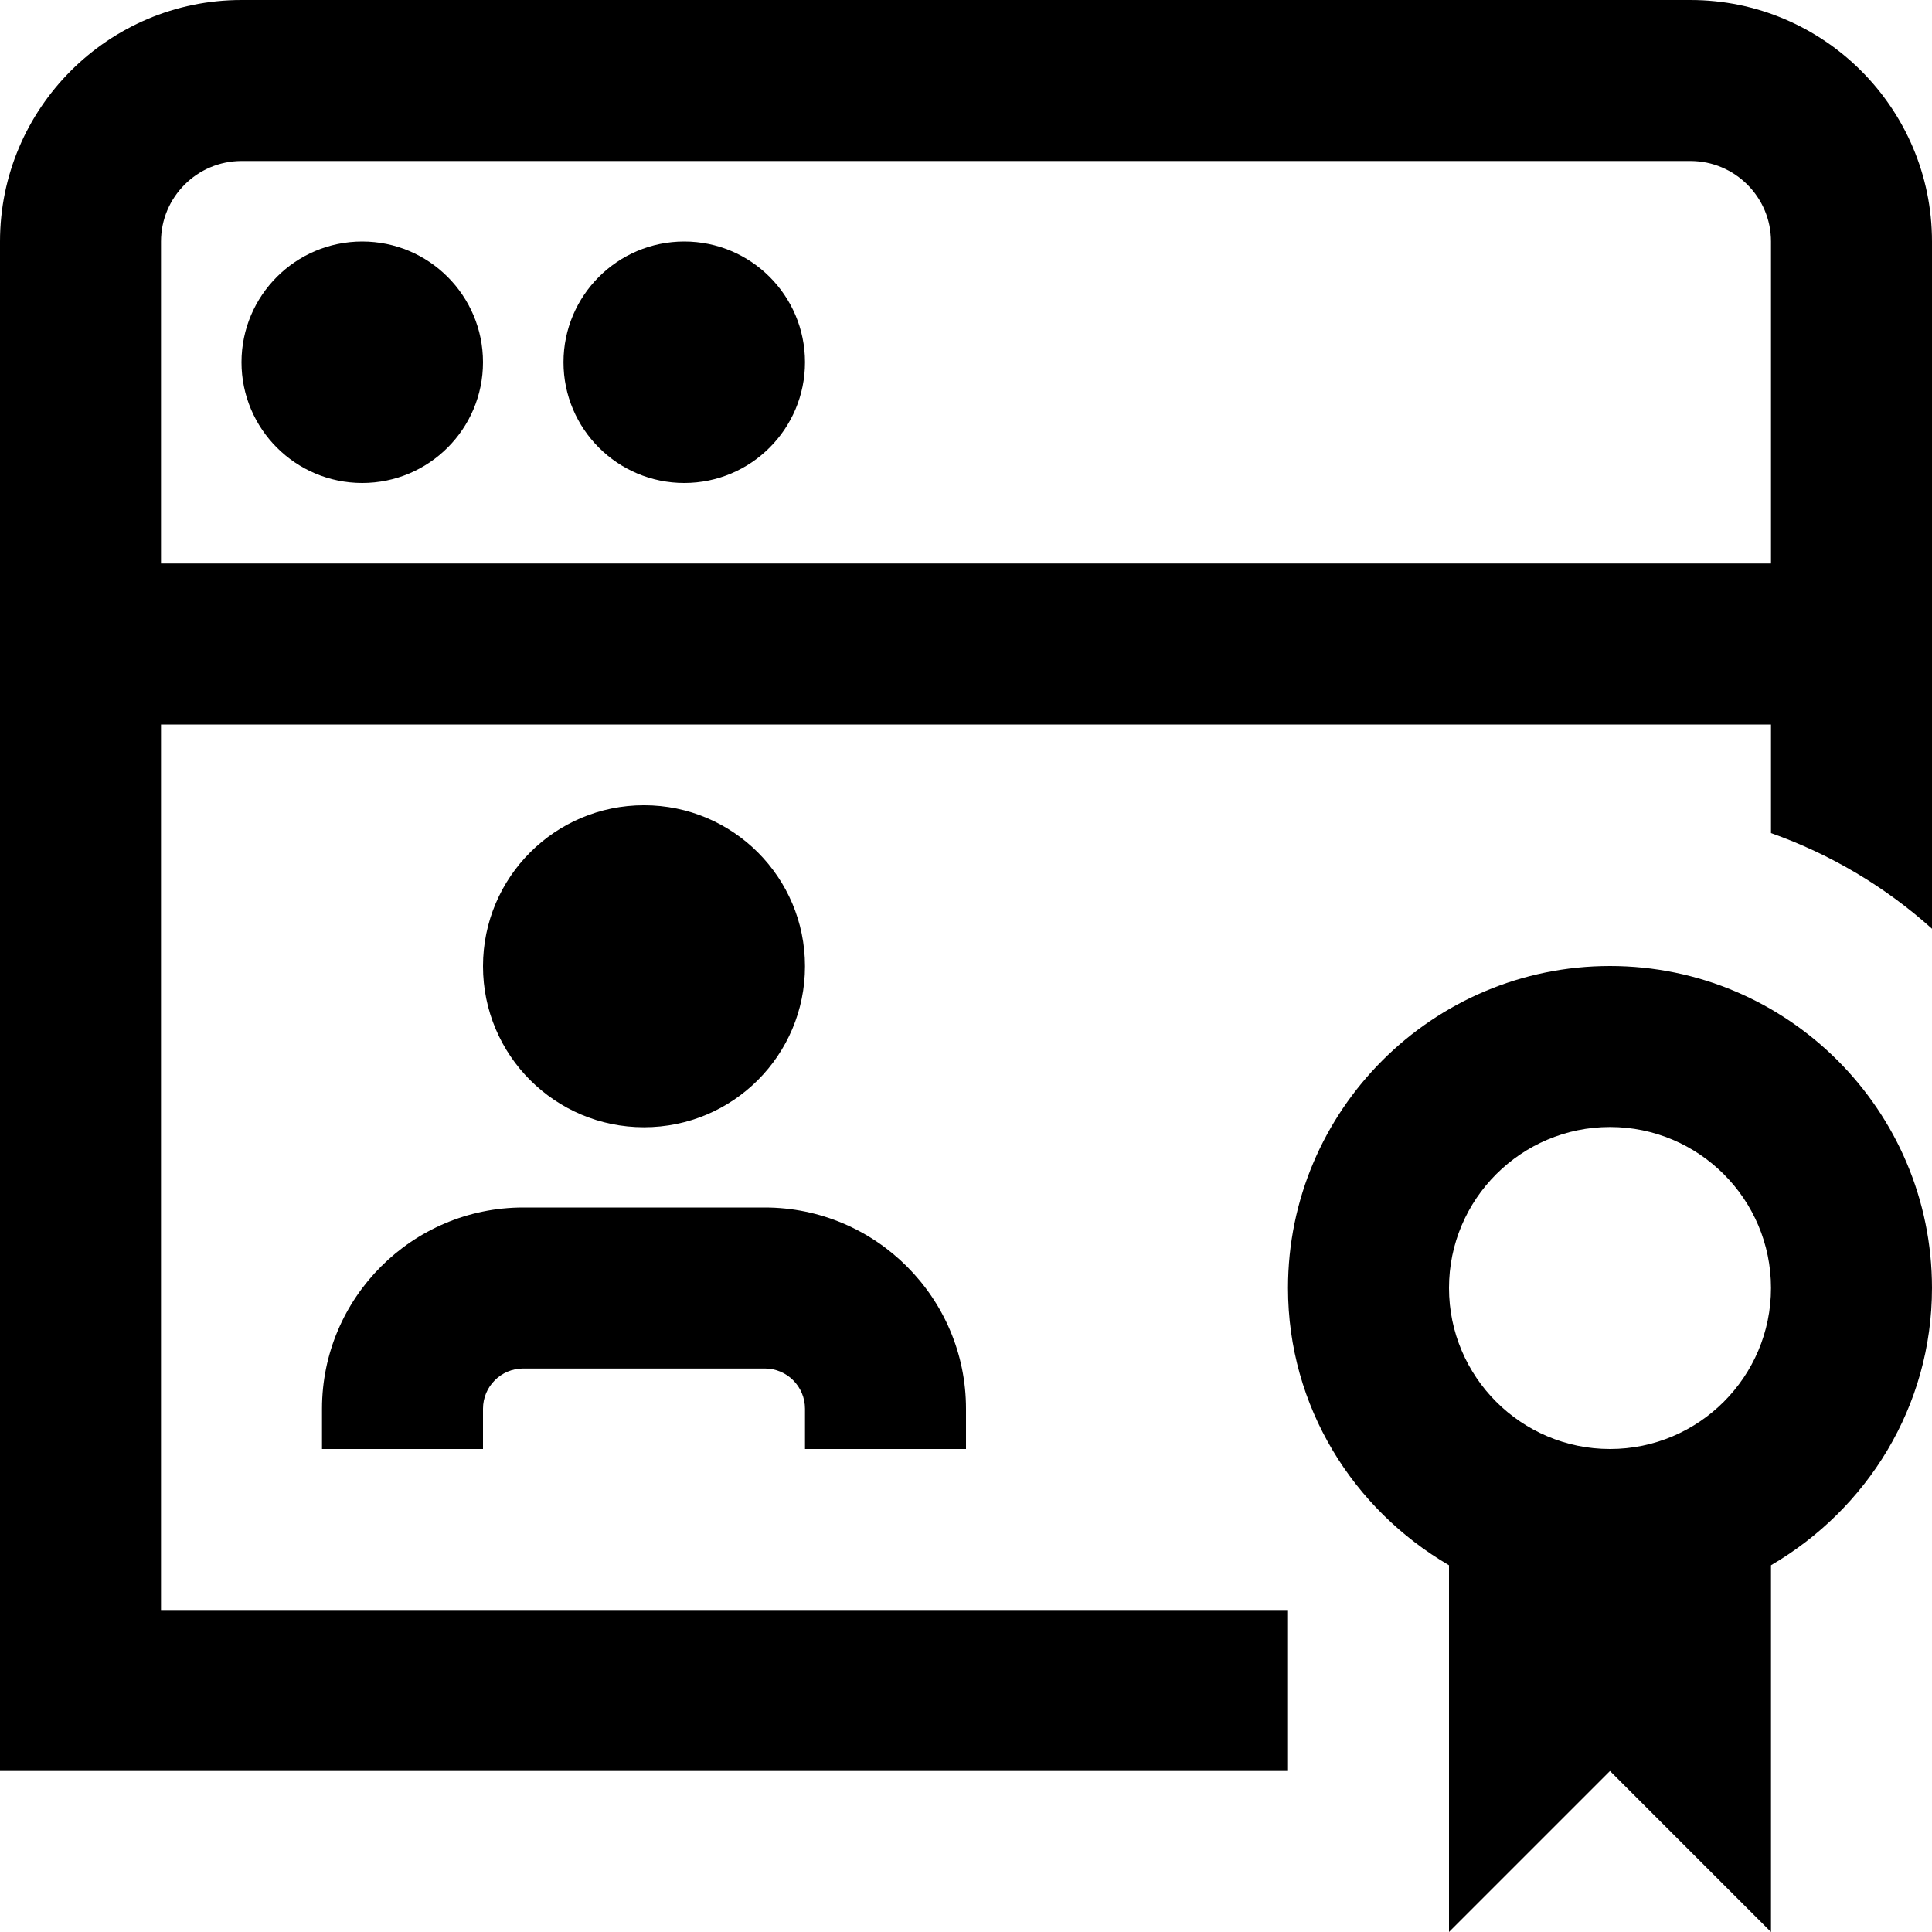 <svg id="Layer_1" viewBox="0 0 24 24" xmlns="http://www.w3.org/2000/svg" data-name="Layer 1"><path d="m20 12c-2.206 0-4 1.794-4 4 0 1.474.81 2.75 2 3.444v4.556l2-2 2 2v-4.556c1.19-.694 2-1.97 2-3.444 0-2.206-1.794-4-4-4zm0 6c-1.103 0-2-.897-2-2s.897-2 2-2 2 .897 2 2-.897 2-2 2zm-14-13.5c0 .828-.672 1.5-1.5 1.5s-1.5-.672-1.5-1.5.672-1.5 1.5-1.5 1.5.672 1.5 1.5zm4 0c0 .828-.672 1.5-1.5 1.5s-1.5-.672-1.5-1.5.672-1.5 1.5-1.5 1.5.672 1.5 1.5zm11-4.5h-18c-1.654 0-3 1.346-3 3v19h16v-2h-14v-11h20v1.349c.746.264 1.423.67 2 1.188v-8.537c0-1.654-1.346-3-3-3zm-19 7v-4c0-.551.449-1 1-1h18c.551 0 1 .449 1 1v4zm8 11v-.5c0-.276-.224-.5-.5-.5h-3c-.276 0-.5.224-.5.5v.5h-2v-.5c0-1.378 1.122-2.5 2.5-2.5h3c1.378 0 2.5 1.122 2.5 2.5v.5zm-4-5.997c0-1.105.895-2 2-2s2 .895 2 2-.895 2-2 2-2-.895-2-2z"/></svg>